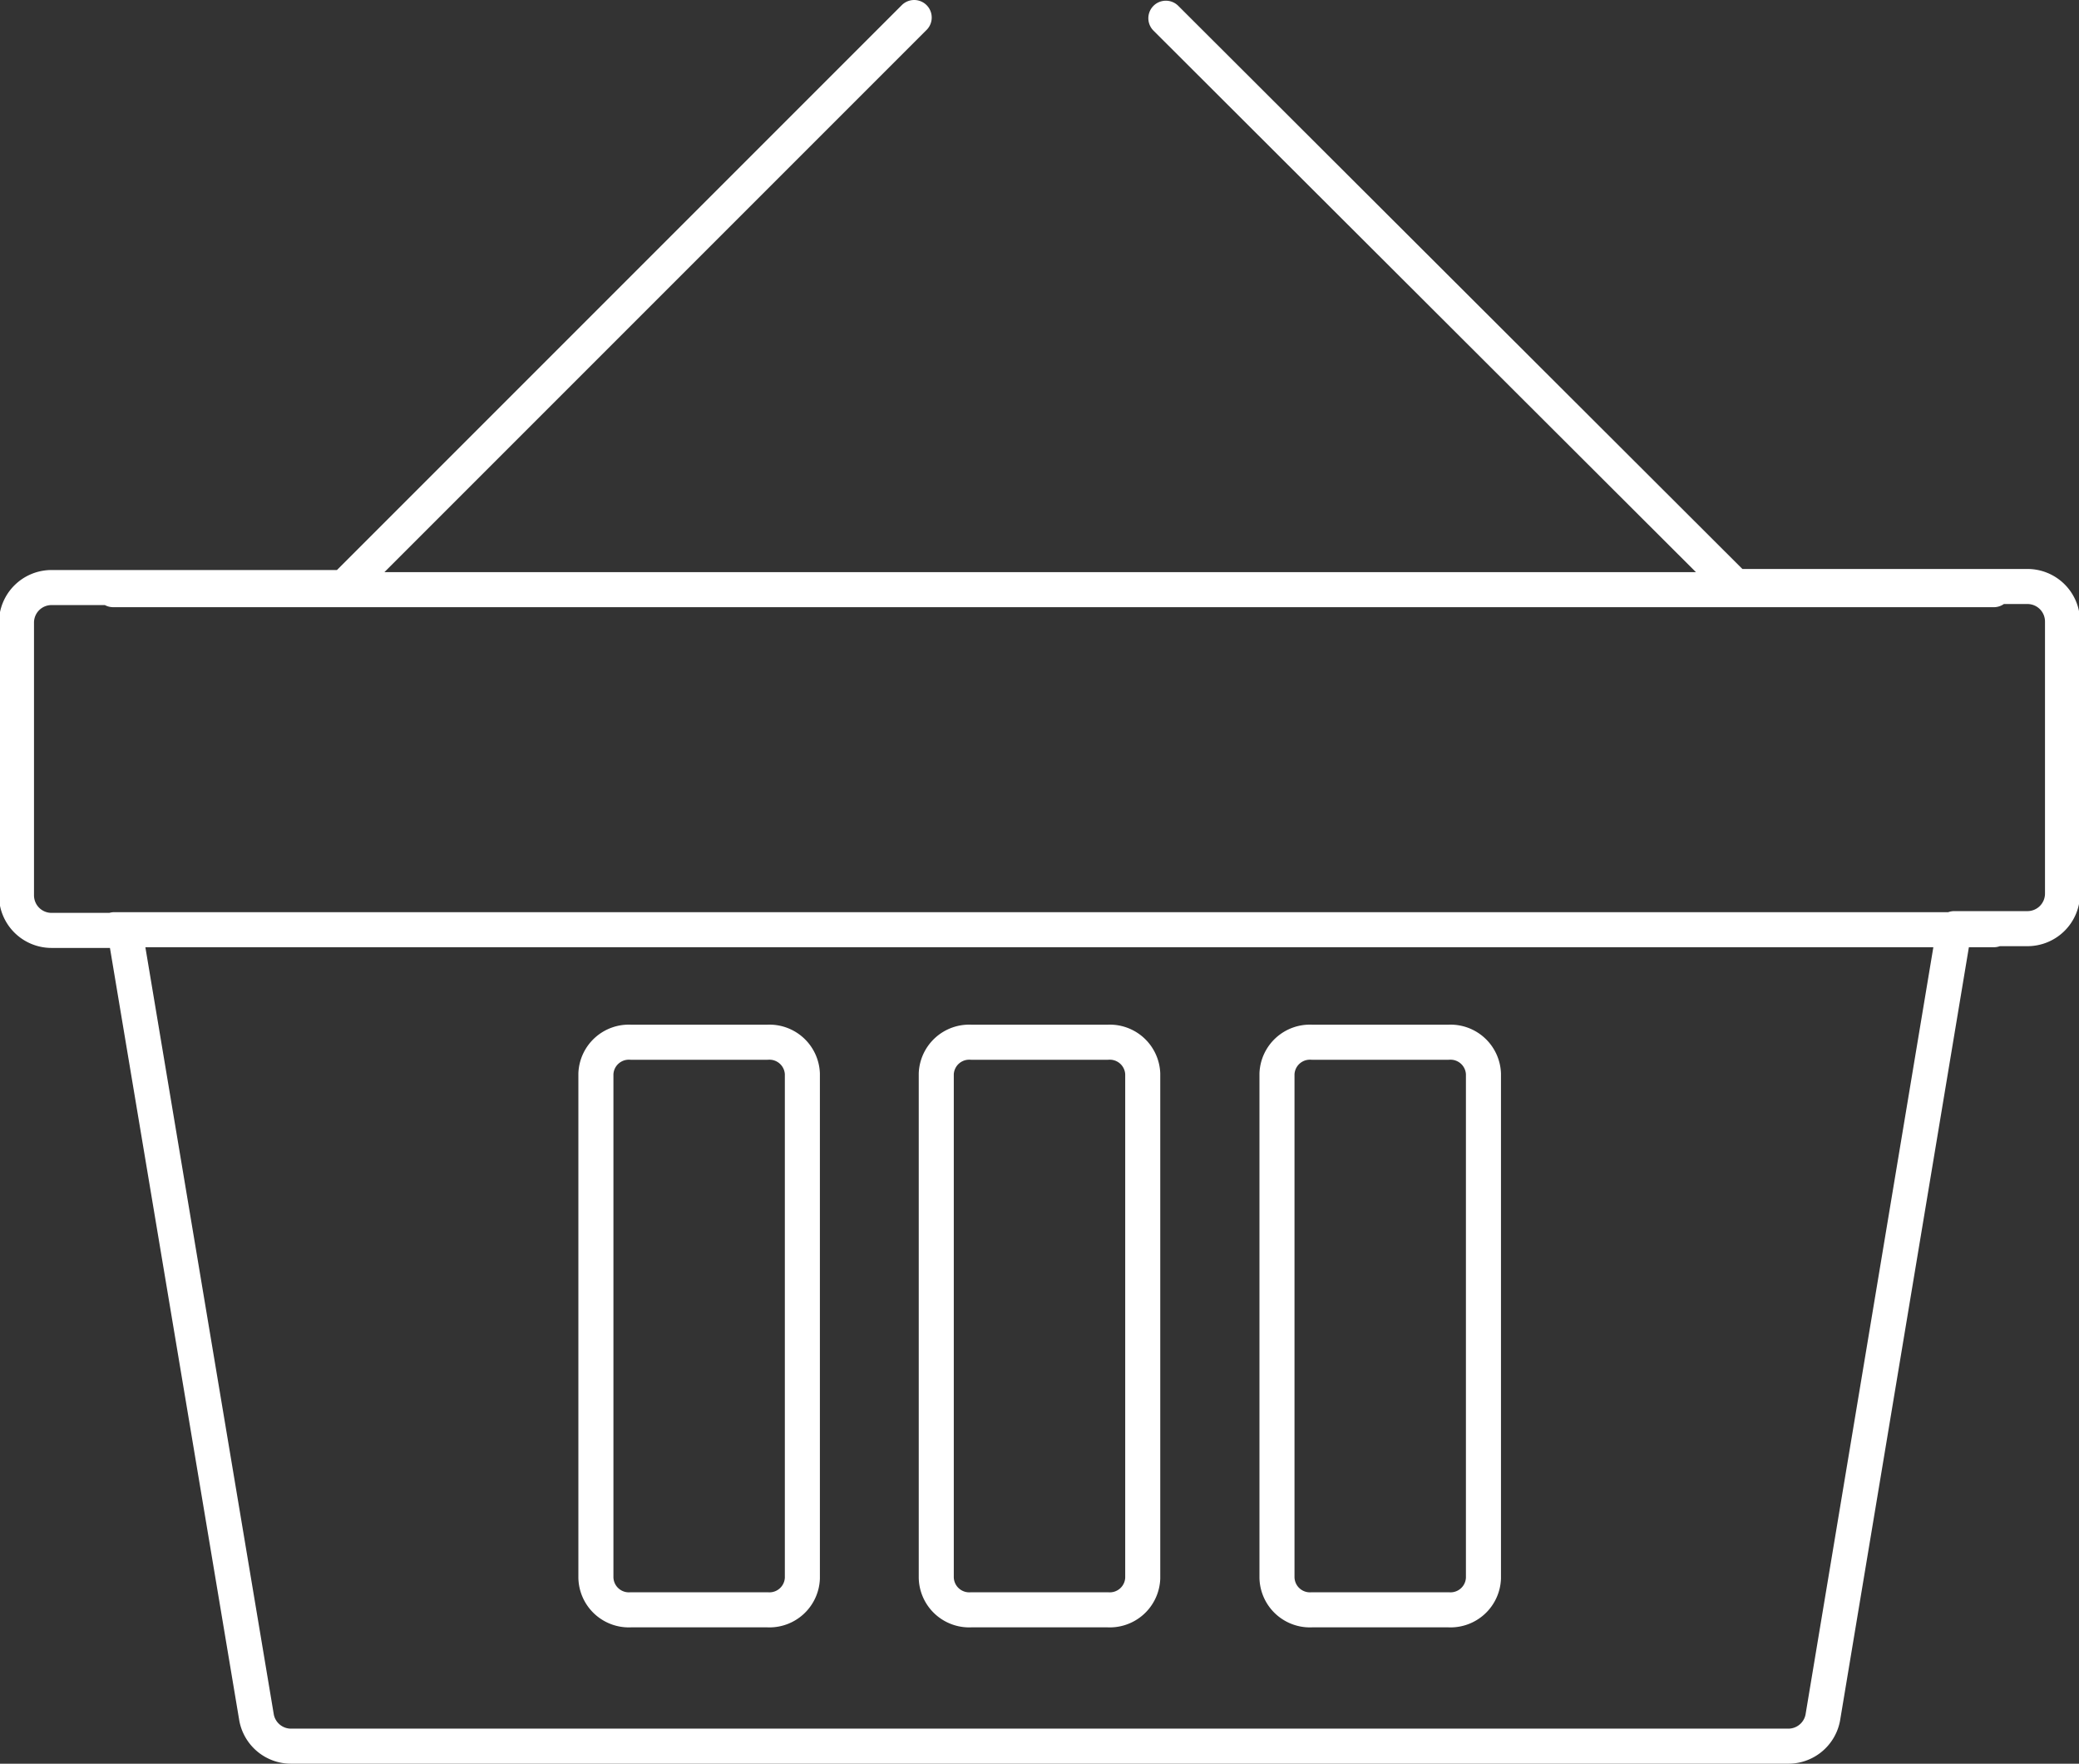 <svg xmlns="http://www.w3.org/2000/svg" viewBox="0 0 59.31 50.31"><rect x="0" y="0" width="59.31" height="50.31" fill="#333333" stroke="none"/><defs><style>.cls-1{fill:none;stroke:#fff;stroke-linecap:round;stroke-linejoin:round;}</style></defs><title>Ativo 15</title><g id="Camada_2" data-name="Camada 2"><g id="Layer_1" data-name="Layer 1"><path class="cls-1" d="M26.08.5l0,0L9.82,16.76H1.47a1,1,0,0,0-1,1v7.78a1,1,0,0,0,1,1H3.56L7.32,49a1,1,0,0,0,1,.81H51A1,1,0,0,0,52,49l3.75-22.51h2.09a1,1,0,0,0,1-1V17.73a1,1,0,0,0-1-1H49.5L33.26.52m-30,26H56.88M3.23,16.82H56.88"/><path class="cls-1" d="M27.71,45.92H31.6a.94.94,0,0,0,1-.9V30.63a.94.94,0,0,0-1-.9H27.71a.94.94,0,0,0-1,.9V45A.94.94,0,0,0,27.71,45.92Z"/><path class="cls-1" d="M18,45.92h3.89a.94.94,0,0,0,1-.9V30.63a.94.94,0,0,0-1-.9H18a.94.94,0,0,0-1,.9V45A.94.94,0,0,0,18,45.92Z"/><path class="cls-1" d="M37.43,45.92h3.89a.94.94,0,0,0,1-.9V30.63a.94.94,0,0,0-1-.9H37.43a.94.94,0,0,0-1,.9V45A.94.94,0,0,0,37.43,45.92Z"/></g></g></svg>
